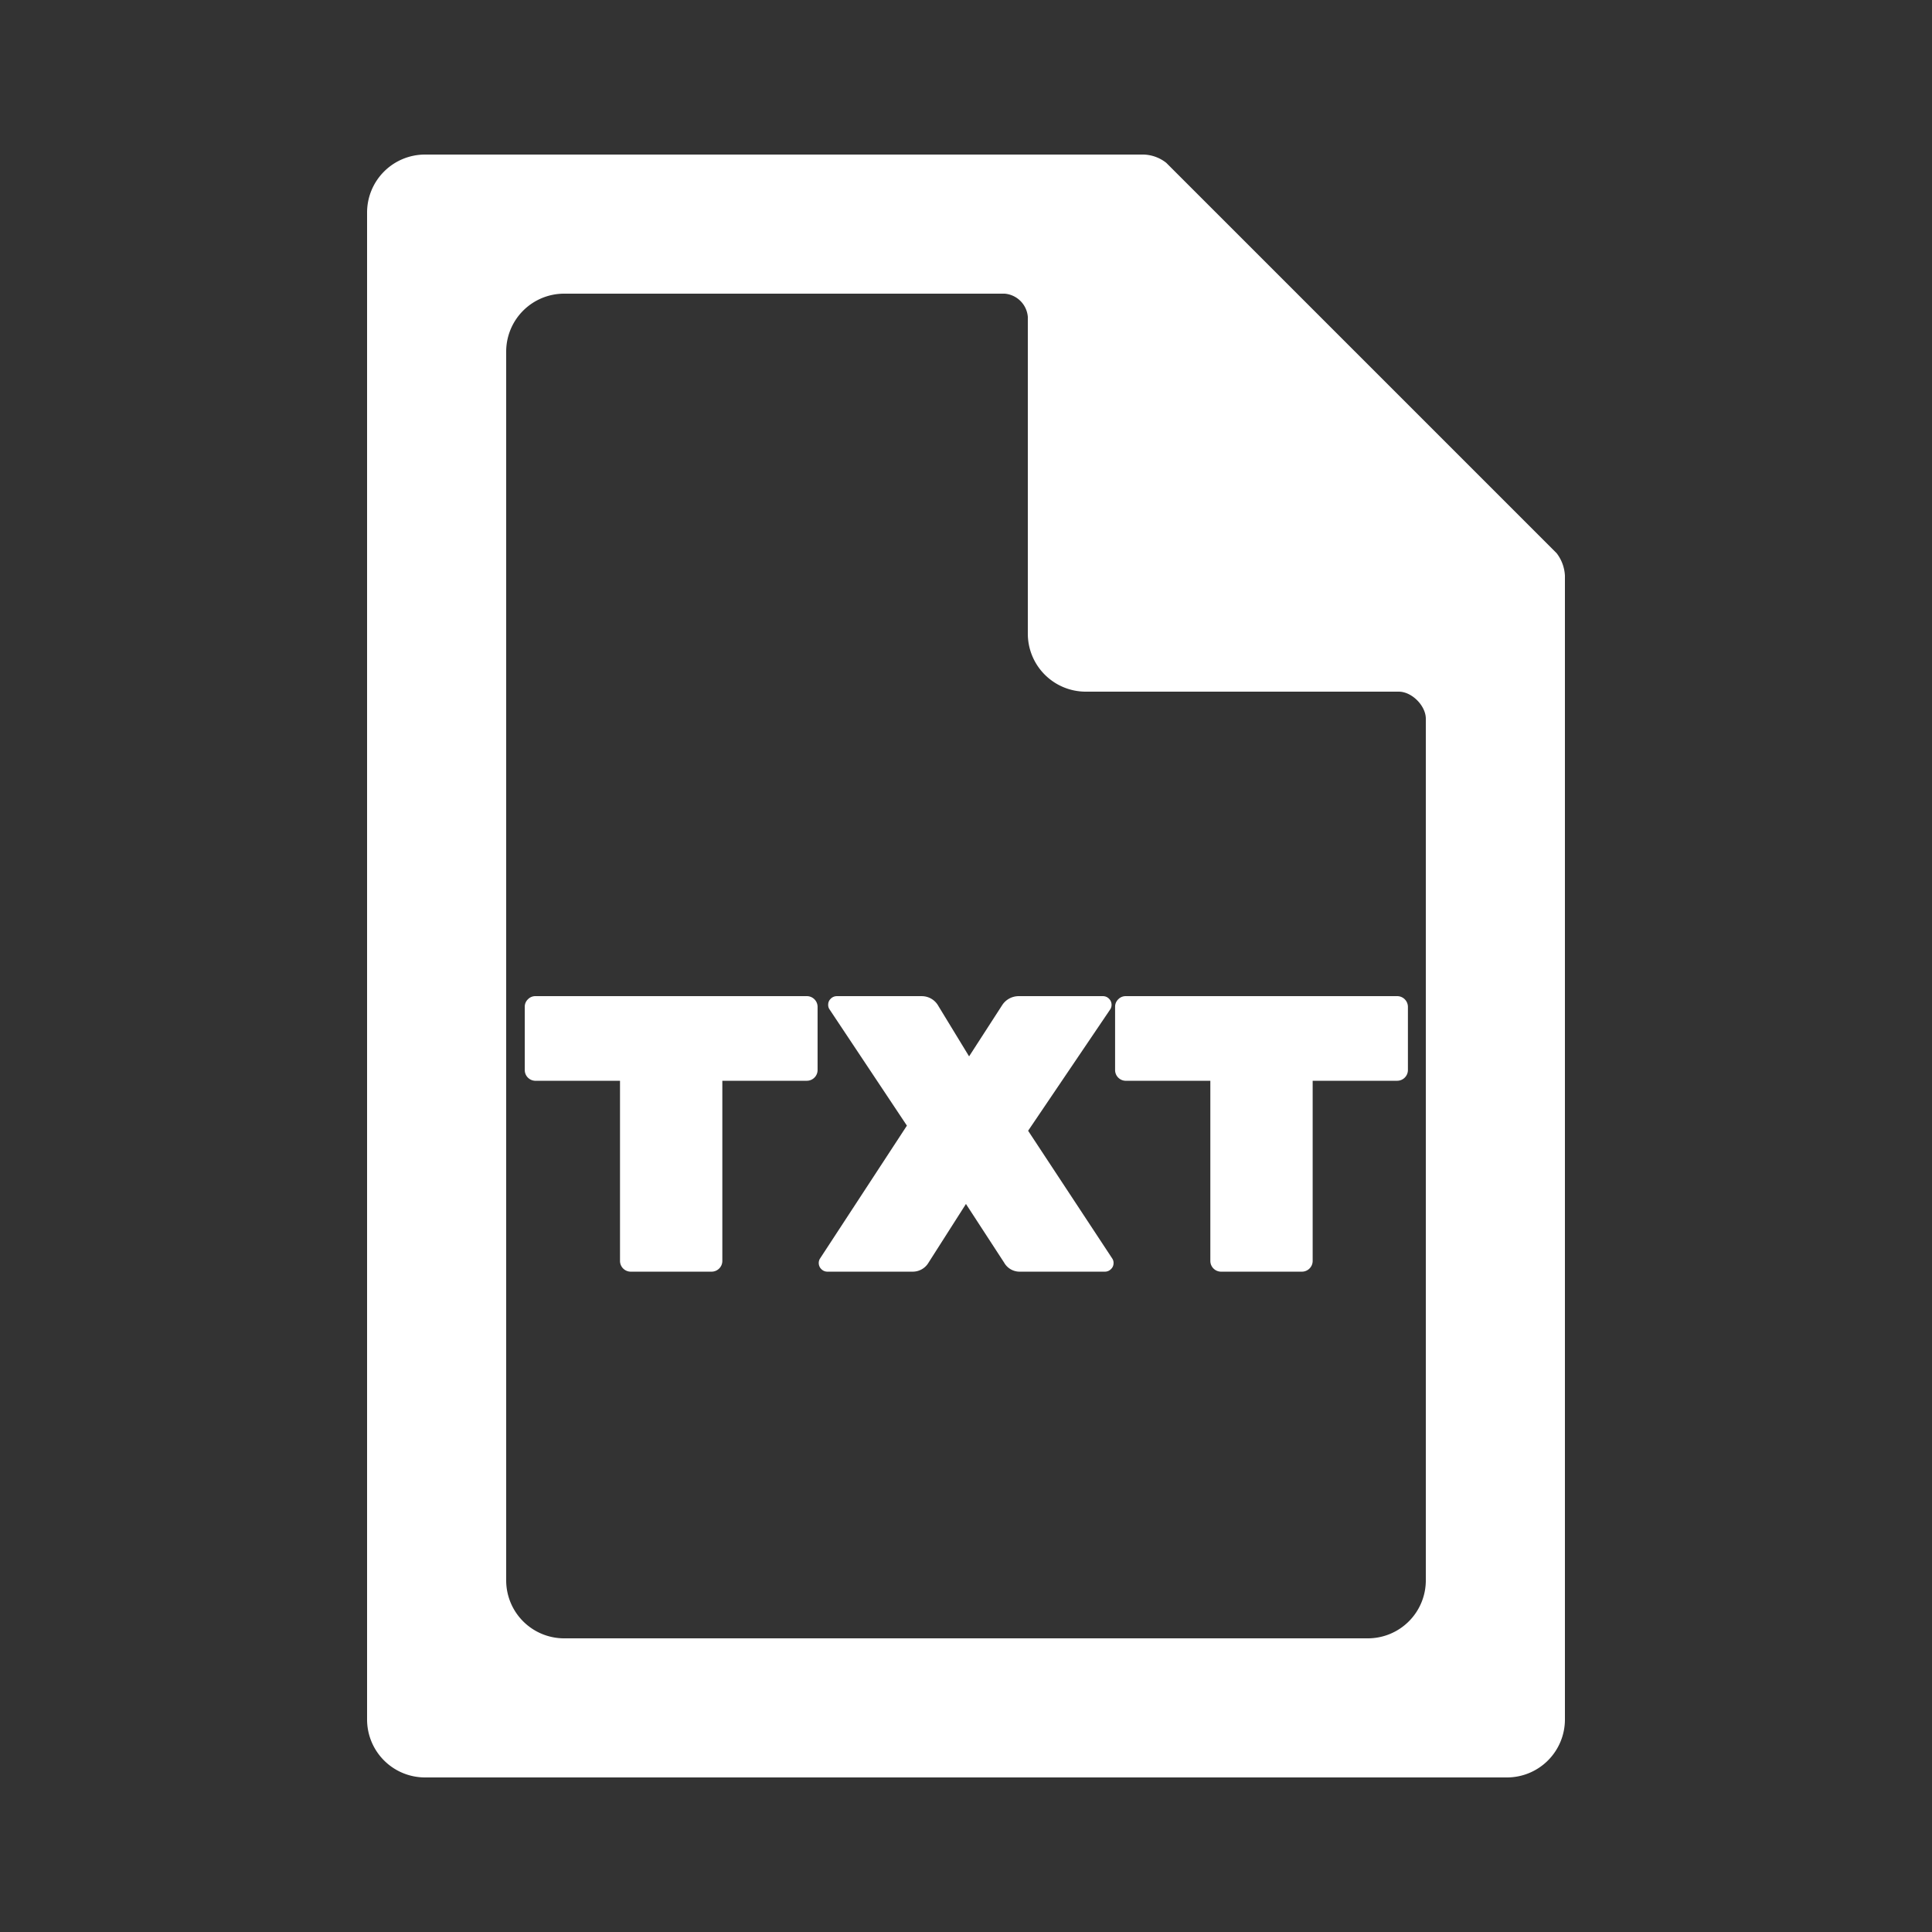 <svg xmlns="http://www.w3.org/2000/svg" width="100" height="100" viewBox="0 0 500 500">
  <rect x="0" y="0" width="500" height="500" fill="#333333" stroke="none"/>
<defs>
    <style>
      .cls-1 {
        fill: #fff;
        fill-rule: evenodd;
      }
    </style>
  </defs>
  <path id="regular" class="cls-1" d="M390,460H110a15,15,0,0,1-15-15V55a15,15,0,0,1,15-15H296a9.928,9.928,0,0,1,5.837,2.149l101.01,101.01A10.354,10.354,0,0,1,405,149V445A15,15,0,0,1,390,460ZM146,76a15,15,0,0,0-15,15V409a15,15,0,0,0,15,15H354a15,15,0,0,0,15-15V186c0-3.338-3.6-7-7-7H281a15,15,0,0,1-15-15V82a6.559,6.559,0,0,0-6-6H146Zm-9.377,182.621a2.642,2.642,0,0,0-.815,1.935v16.4a2.783,2.783,0,0,0,2.75,2.75h21.9v46.649a2.783,2.783,0,0,0,2.75,2.75h20.982a2.783,2.783,0,0,0,2.75-2.75V279.7h21.9a2.783,2.783,0,0,0,2.75-2.75v-16.4a2.783,2.783,0,0,0-2.75-2.75H138.558A2.642,2.642,0,0,0,136.623,258.621Zm129.454,34.018,21.288-31.472a2.2,2.2,0,0,0-.357-2.7,2.156,2.156,0,0,0-1.578-.662h-21.9a5.079,5.079,0,0,0-4.176,2.342L250.8,273.389l-7.945-13.037a4.91,4.91,0,0,0-4.278-2.546h-22a2.157,2.157,0,0,0-1.579.662,2.044,2.044,0,0,0-.662,1.477,2.02,2.02,0,0,0,.306,1.222l20.065,30.148L212.2,325.742a2.2,2.2,0,0,0,.357,2.7,2.151,2.151,0,0,0,1.578.662h22a4.745,4.745,0,0,0,4.176-2.343l9.676-15.176,9.879,15.176a4.6,4.6,0,0,0,4.176,2.343h21.9a2.156,2.156,0,0,0,1.579-.662,2.049,2.049,0,0,0,.662-1.477,2.024,2.024,0,0,0-.306-1.222ZM289.4,258.621a2.642,2.642,0,0,0-.815,1.935v16.4a2.783,2.783,0,0,0,2.75,2.75h21.9v46.649a2.783,2.783,0,0,0,2.751,2.75h20.981a2.783,2.783,0,0,0,2.75-2.75V279.7h21.9a2.783,2.783,0,0,0,2.75-2.75v-16.4a2.783,2.783,0,0,0-2.75-2.75H291.336A2.642,2.642,0,0,0,289.4,258.621Z"/>
</svg>
